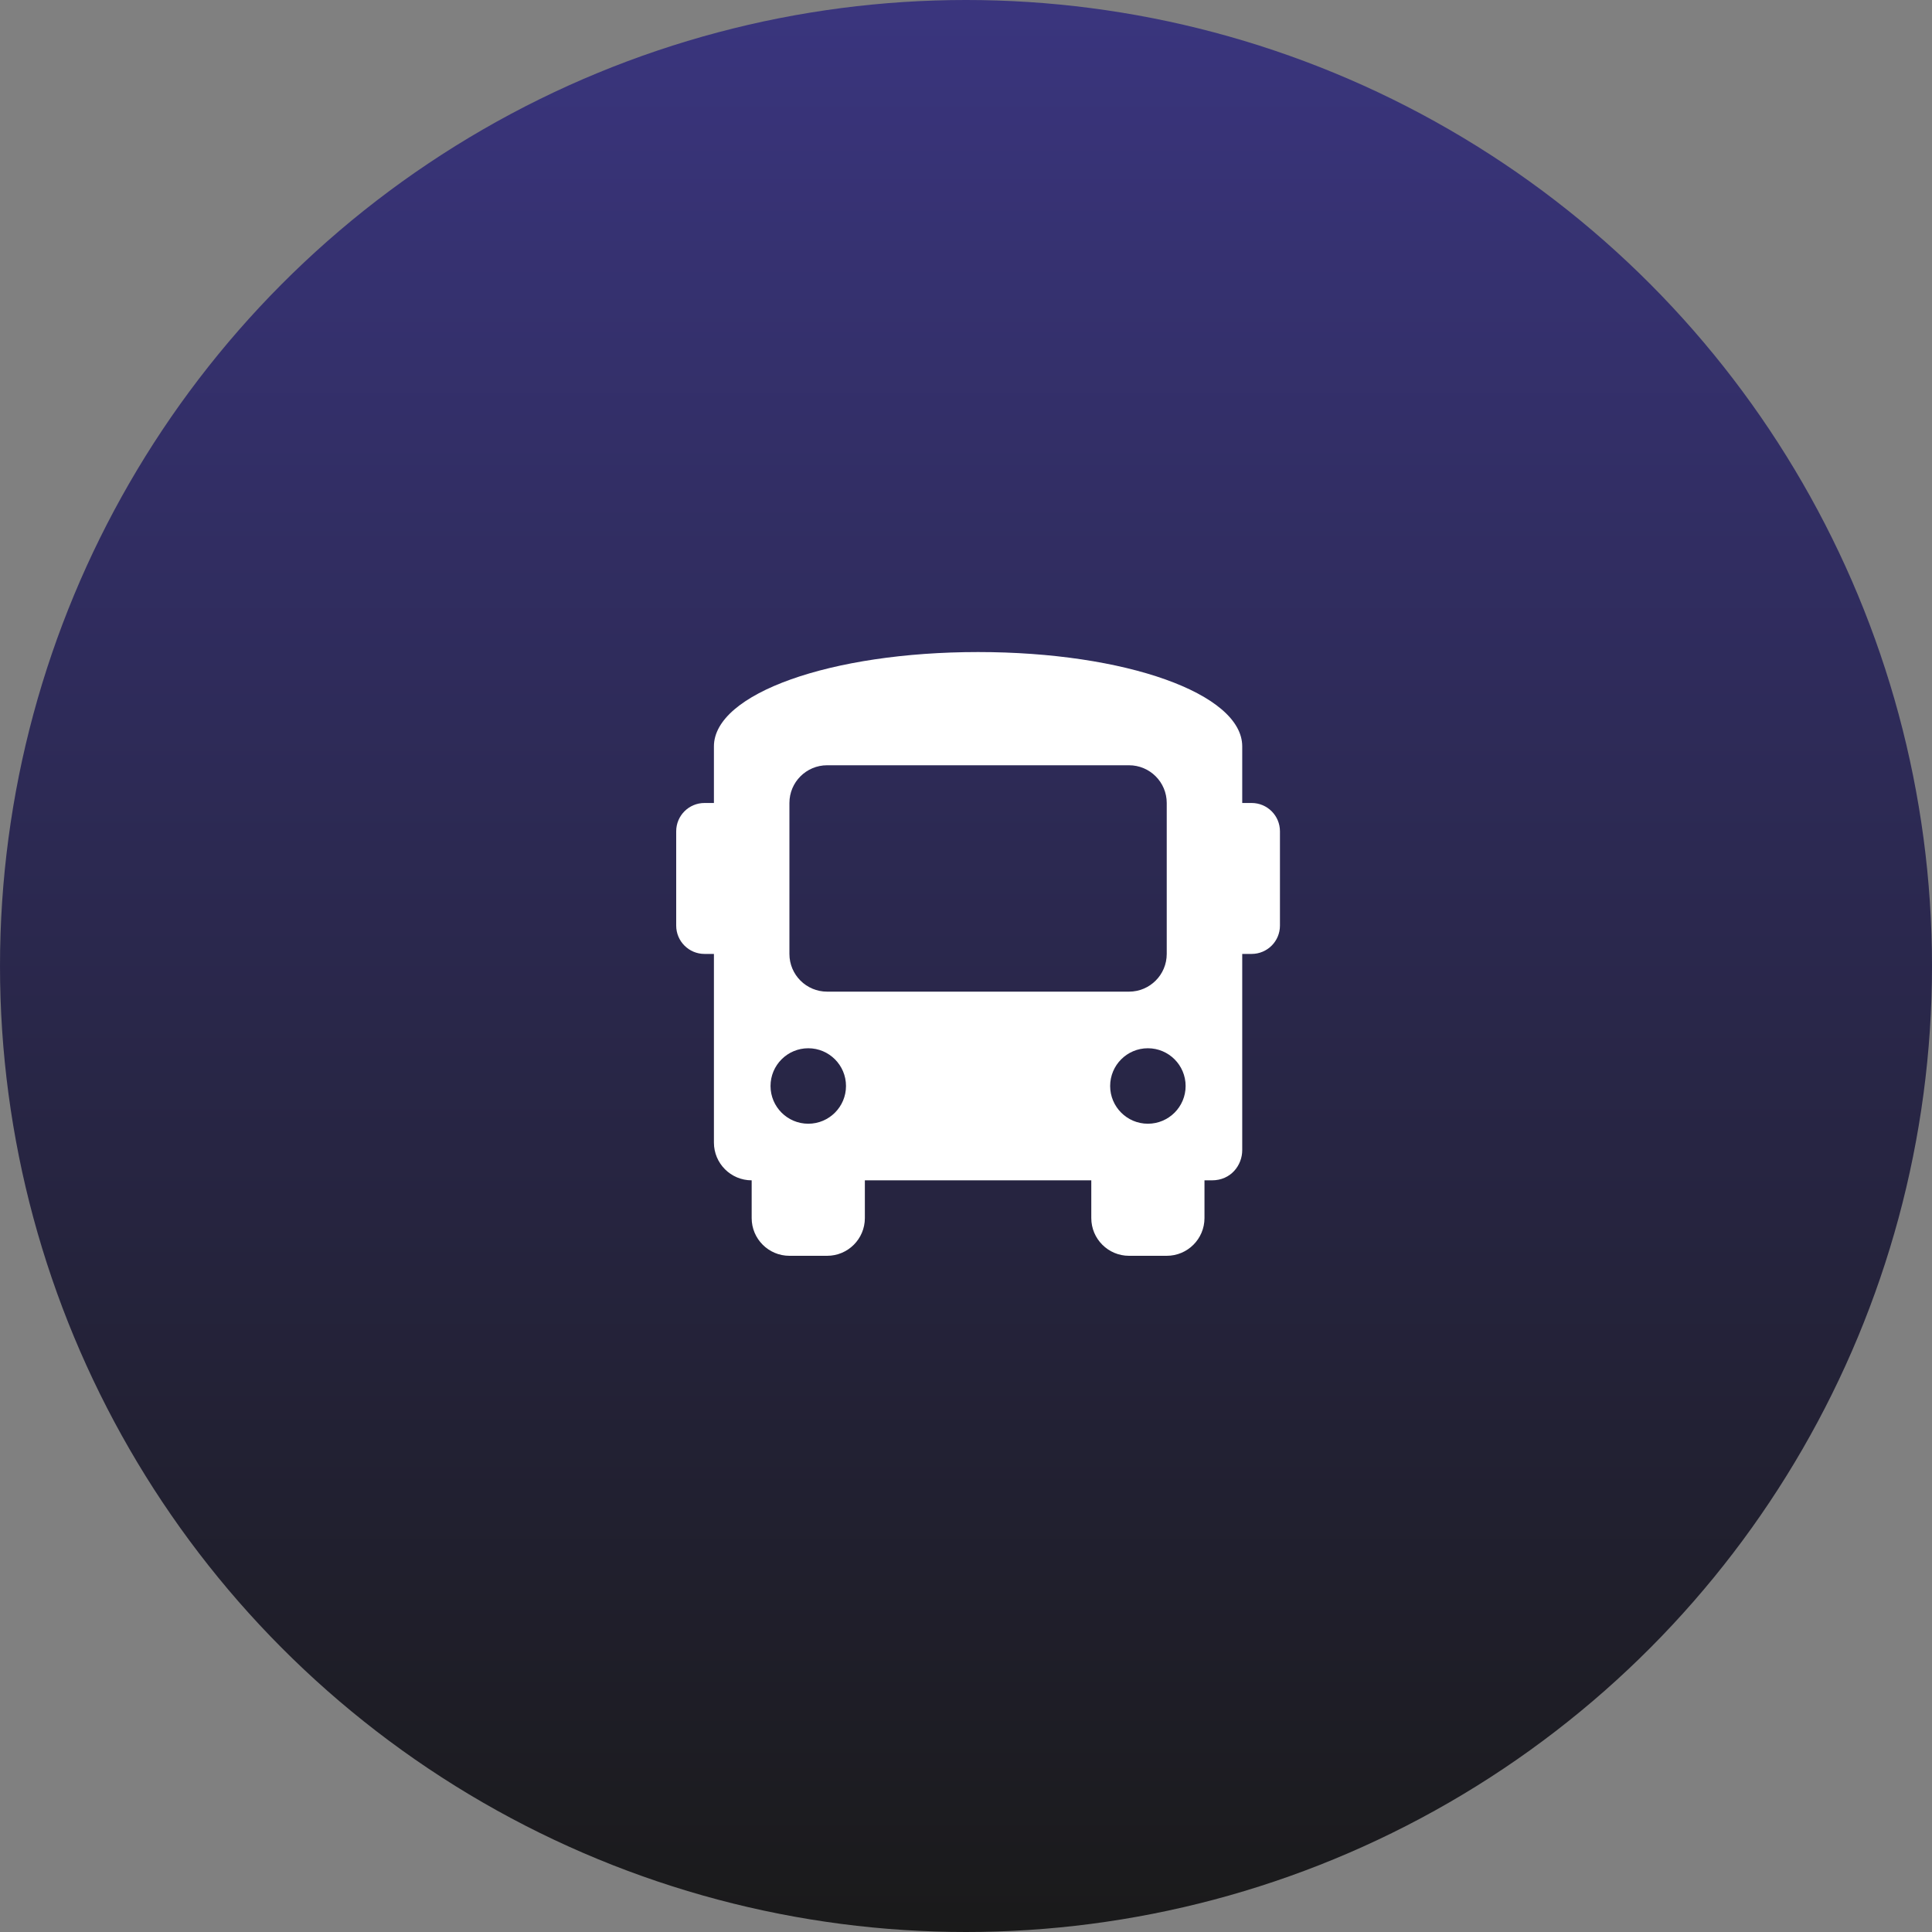 <svg width="80" height="80" viewBox="0 0 80 80" fill="none" xmlns="http://www.w3.org/2000/svg">
<rect x="0" y="0" width="80" height="80" fill="#808080" stroke="none"/>
<circle cx="40" cy="40" r="40" fill="url(#paint0_linear_52_17)"/>
<g clip-path="url(#clip0_52_17)">
<path d="M51.828 33.25H51.438V30.906C51.438 28.719 46.594 27 40.5 27C34.406 27 29.562 28.719 29.562 30.906V33.25H29.172C28.525 33.25 28 33.774 28 34.422V38.328C28 38.975 28.525 39.5 29.172 39.5H29.562V47.312C29.562 48.175 30.262 48.875 31.125 48.875V50.438C31.125 51.3 31.825 52 32.688 52H34.25C35.113 52 35.812 51.3 35.812 50.438V48.875H45.188V50.438C45.188 51.3 45.887 52 46.75 52H48.312C49.175 52 49.875 51.3 49.875 50.438V48.875H50.188C50.969 48.875 51.438 48.25 51.438 47.625V39.5H51.828C52.475 39.5 53 38.975 53 38.328V34.422C53 33.774 52.475 33.25 51.828 33.25ZM33.469 46.531C32.606 46.531 31.906 45.831 31.906 44.969C31.906 44.106 32.606 43.406 33.469 43.406C34.331 43.406 35.031 44.106 35.031 44.969C35.031 45.831 34.331 46.531 33.469 46.531ZM34.25 41.062C33.387 41.062 32.688 40.363 32.688 39.5V33.25C32.688 32.387 33.387 31.688 34.25 31.688H46.75C47.613 31.688 48.312 32.387 48.312 33.25V39.5C48.312 40.363 47.613 41.062 46.75 41.062H34.25ZM47.531 46.531C46.669 46.531 45.969 45.831 45.969 44.969C45.969 44.106 46.669 43.406 47.531 43.406C48.394 43.406 49.094 44.106 49.094 44.969C49.094 45.831 48.394 46.531 47.531 46.531Z" fill="white"/>
</g>
<defs>
<linearGradient id="paint0_linear_52_17" x1="40" y1="0" x2="40" y2="80" gradientUnits="userSpaceOnUse">
<stop stop-color="#3A357E"/>
<stop offset="1" stop-color="#1a1a1a"/>
</linearGradient>
<clipPath id="clip0_52_17">
<rect width="25" height="25" fill="white" transform="translate(28 27)"/>
</clipPath>
</defs>
</svg>
